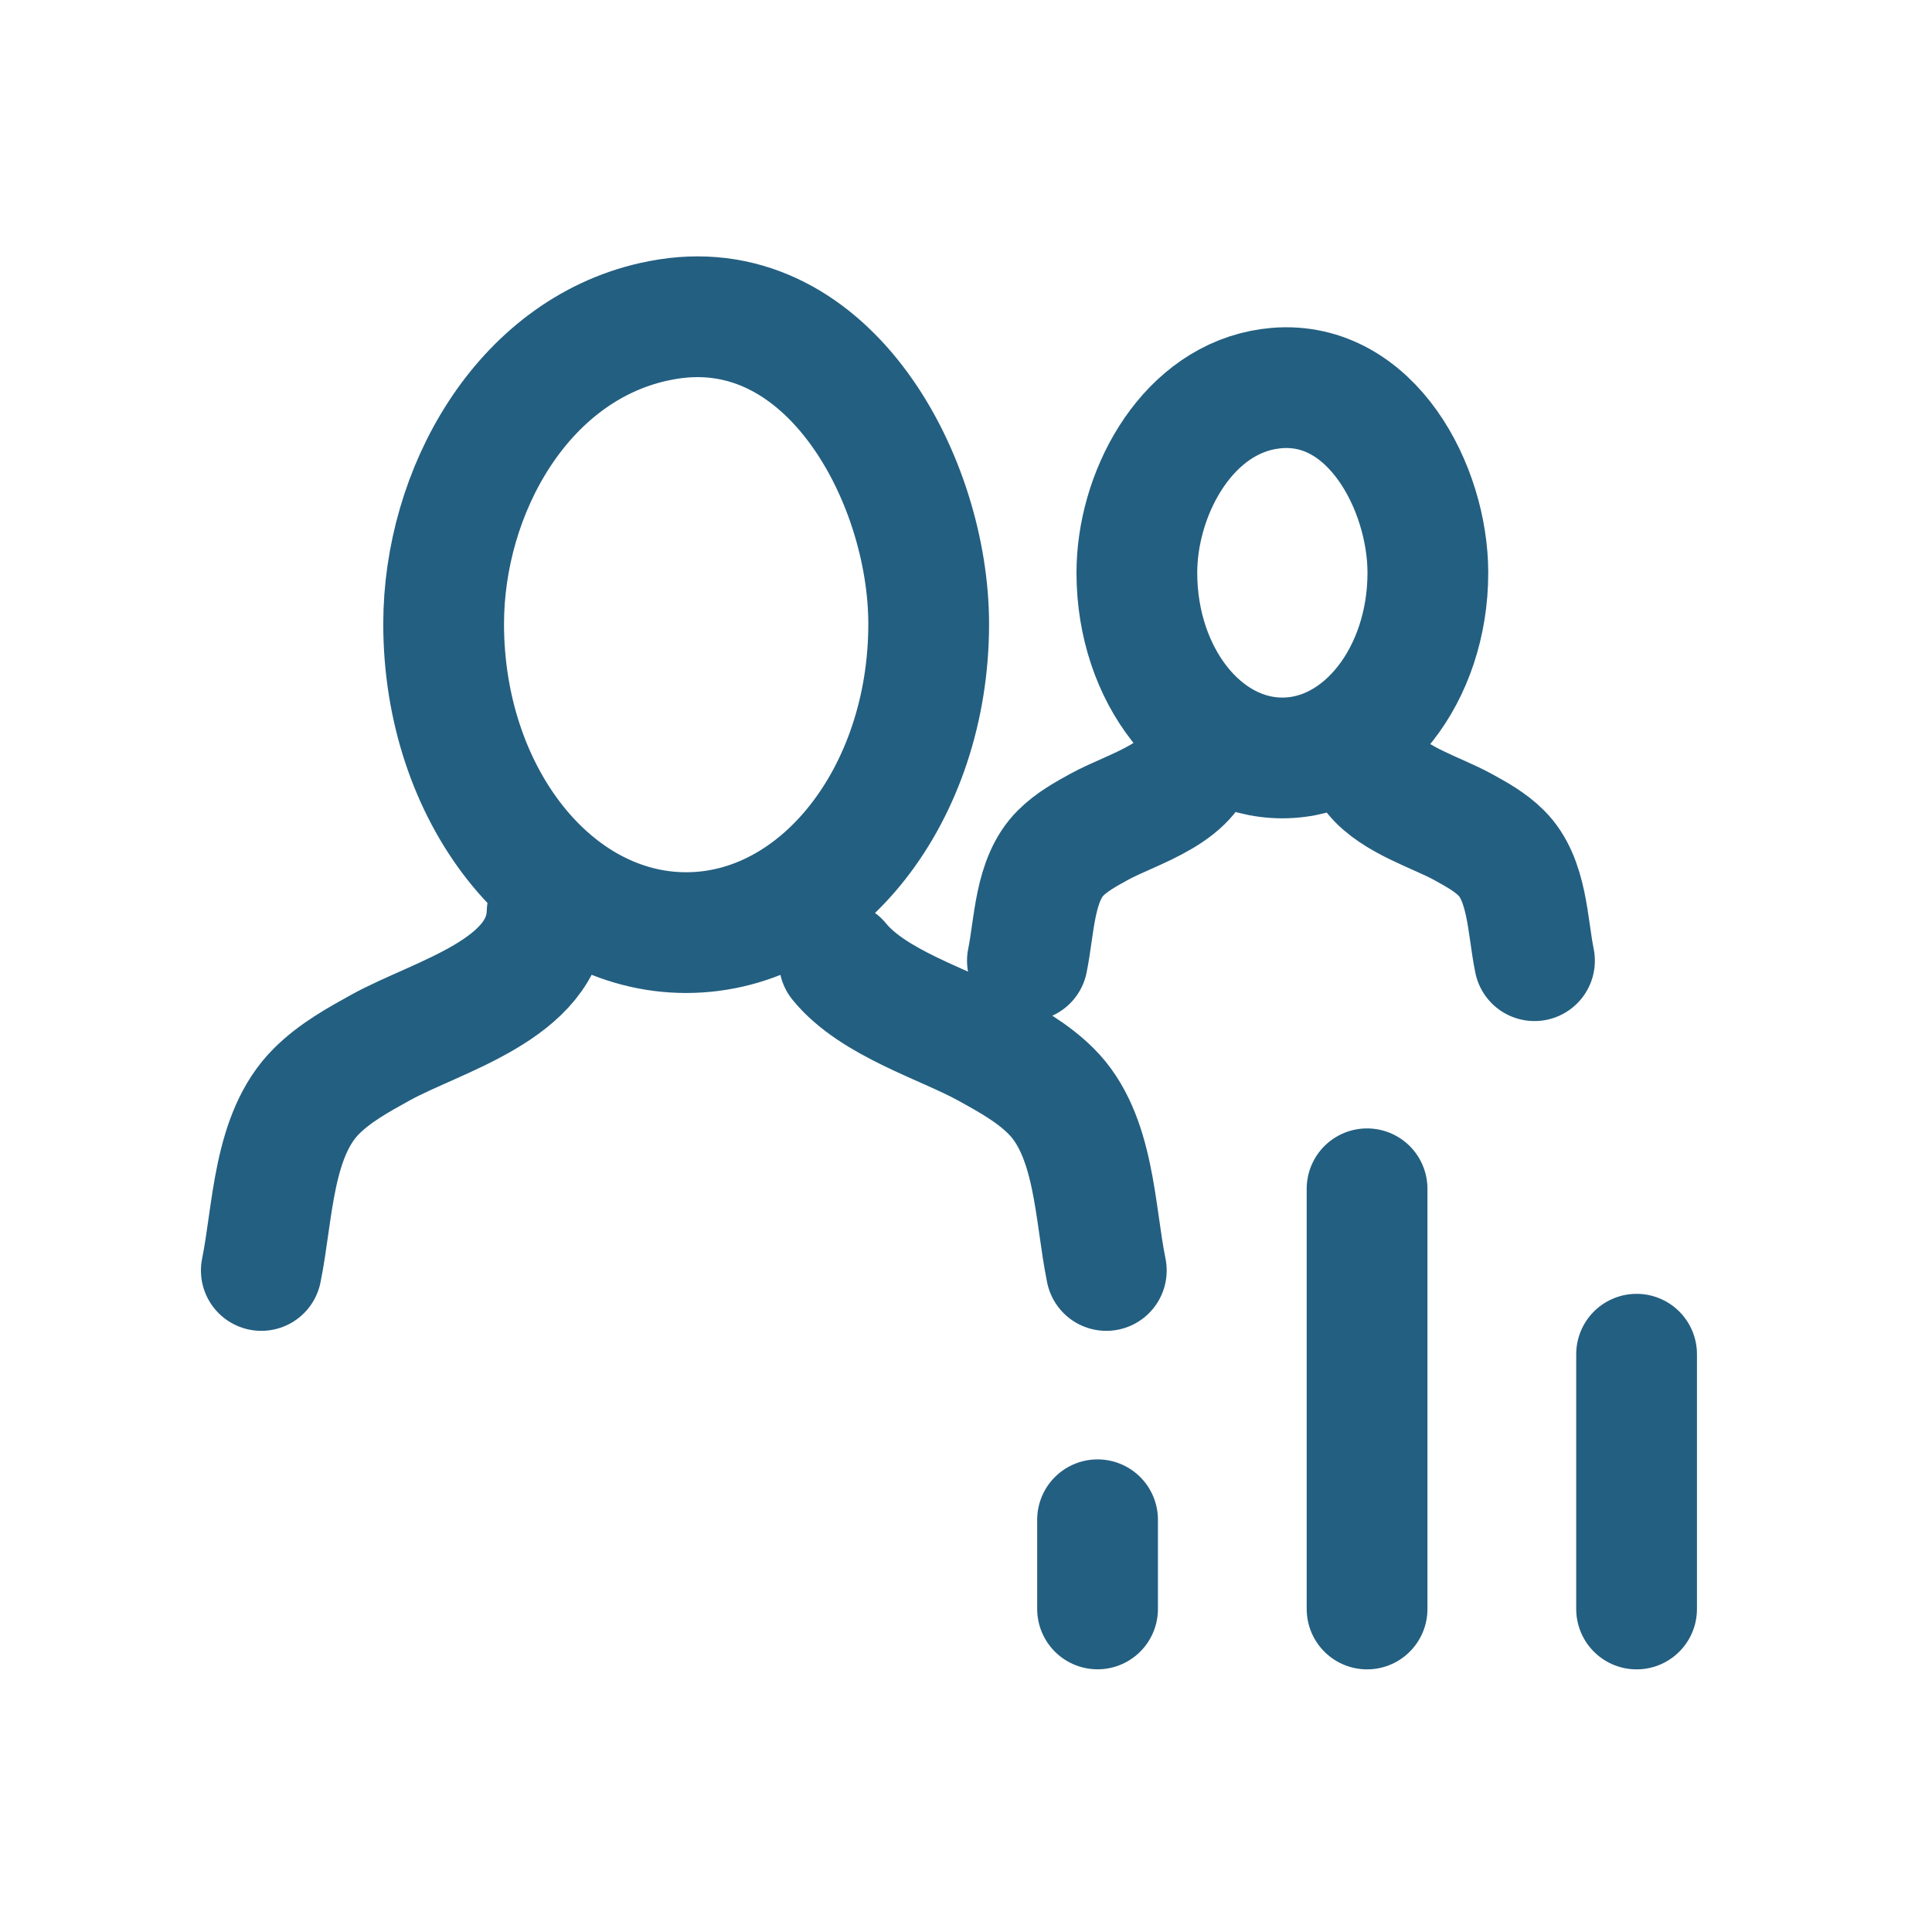 <svg width="32" height="32" viewBox="0 0 32 32" xmlns="http://www.w3.org/2000/svg"><title>2E01E00F-F490-4D58-9AF9-5EA20BF9F6F4</title><path d="M10.83 5.33c.078-.017.157-.032.238-.045 2.67-.42 4.314 2.673 4.314 5.05 0 2.823-1.798 5.112-4.017 5.112-2.218 0-4.017-2.29-4.017-5.112 0-2.188 1.292-4.516 3.482-5.005zm3.072 10.598c.558.687 1.733 1.03 2.442 1.42.376.207.757.418 1.064.724.73.726.72 2.012.916 2.971m-9.262-5.931c-.035 1.279-1.809 1.716-2.754 2.236-.376.208-.758.418-1.065.724-.73.726-.719 2.012-.915 2.971M20.914 6.46c.076-.015.155-.026.234-.033 1.568-.127 2.502 1.655 2.502 3.06 0 1.693-1.079 3.067-2.41 3.067-1.33 0-2.408-1.37-2.41-3.062-.002-1.284.778-2.772 2.084-3.032zm1.848 6.382c.335.412 1.04.619 1.465.853.226.124.455.25.639.434.438.436.432 1.207.55 1.783m-5.558-3.559c-.021.767-1.085 1.03-1.653 1.342-.225.124-.454.25-.638.434-.438.436-.432 1.207-.55 1.783m1.162 9.26v1.477m4.464-6.959v6.96m4.464-4.22v4.22" stroke="#235F81" stroke-width="2" fill="none" stroke-linecap="round" stroke-linejoin="round"/></svg>